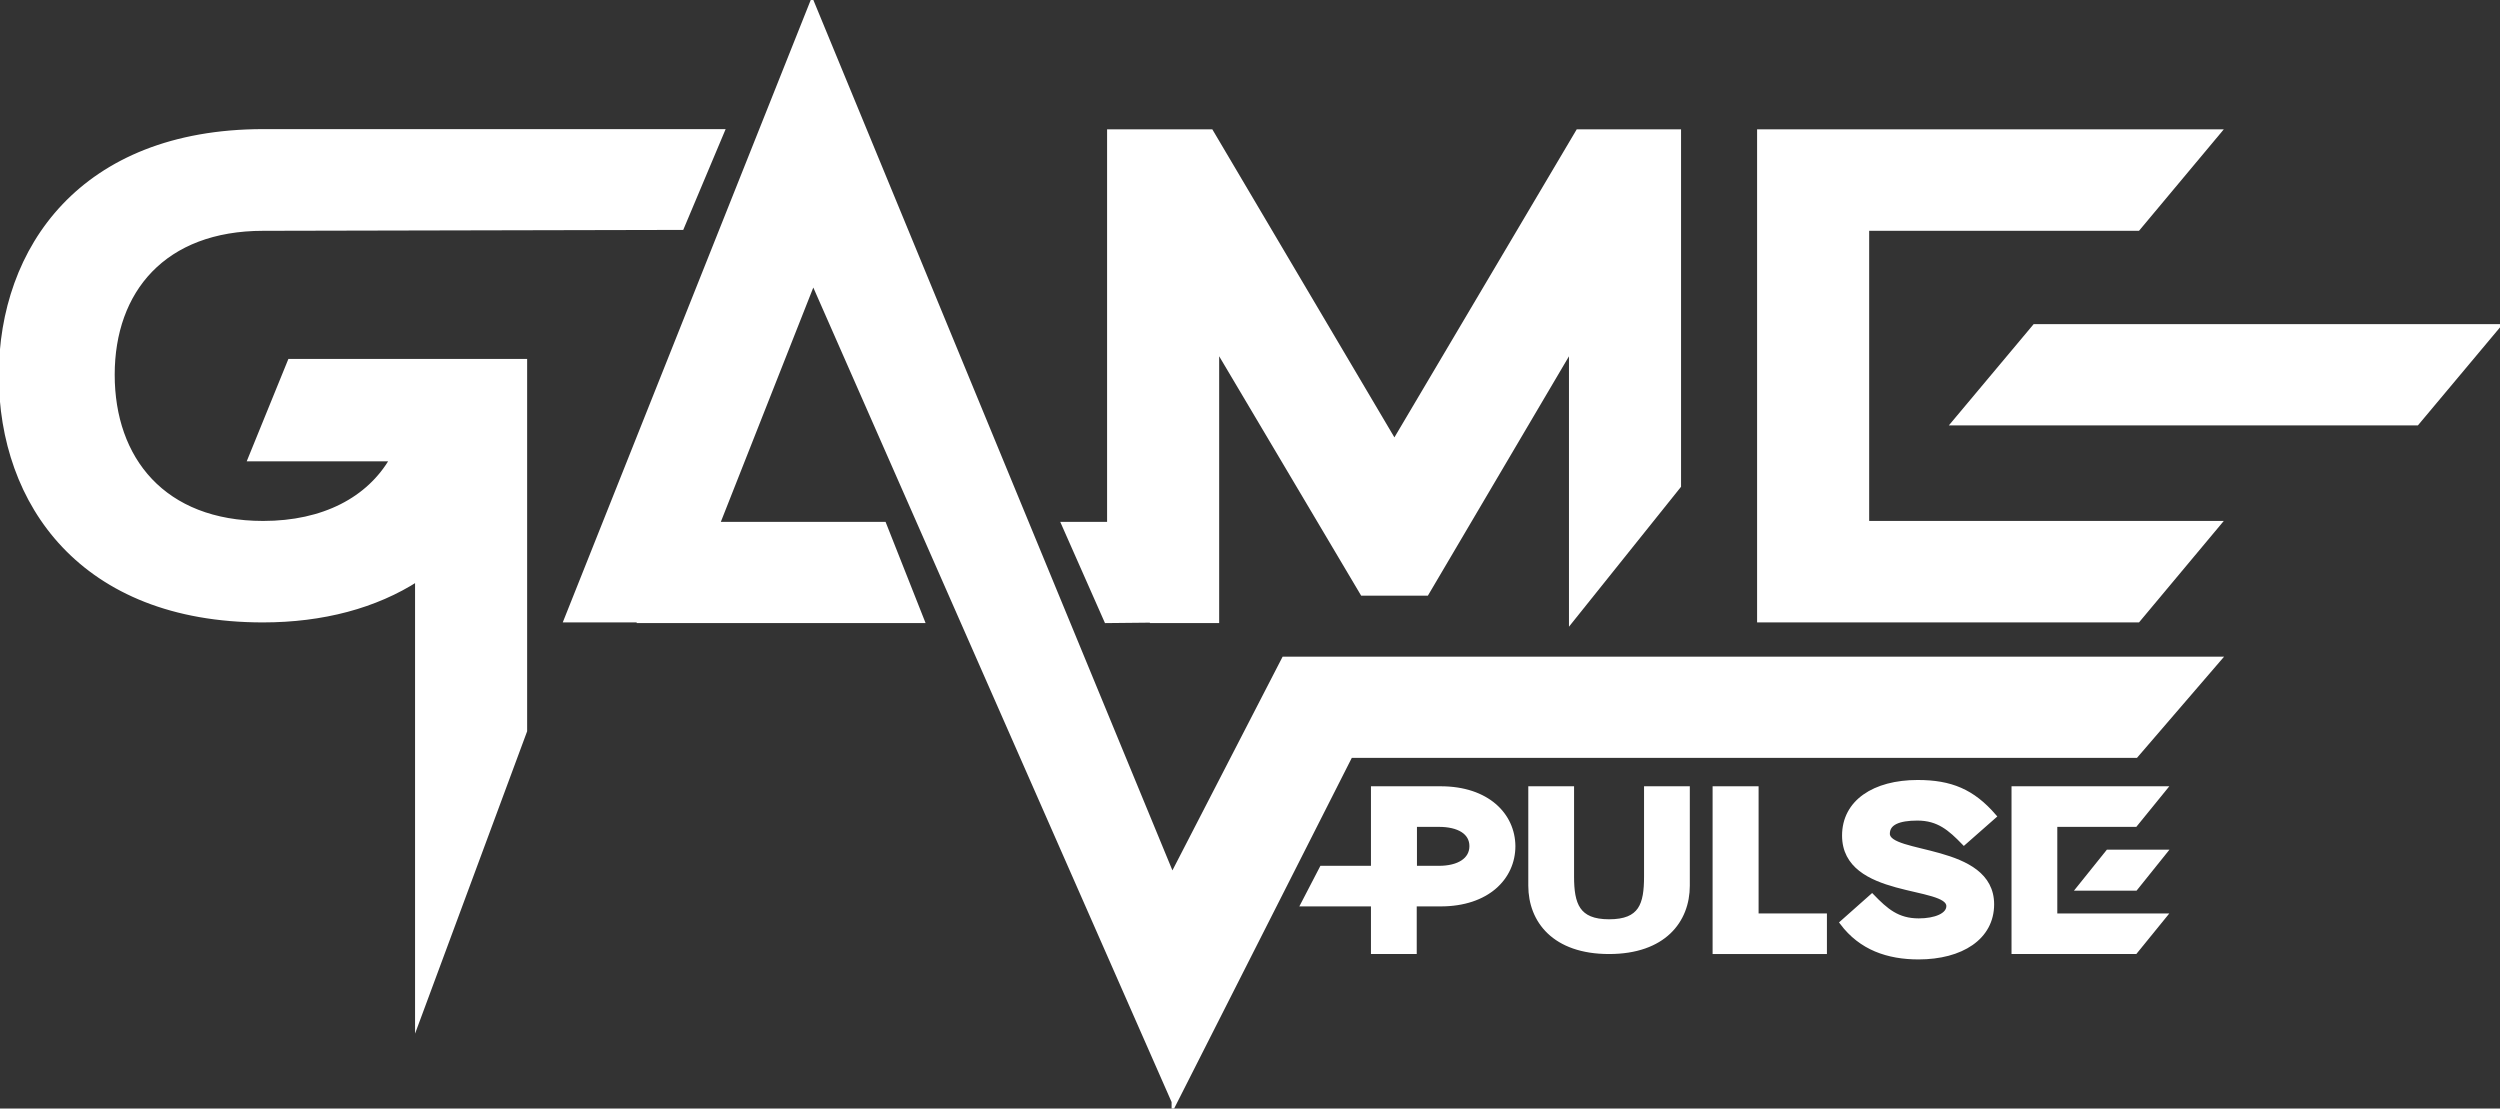 <svg width="539" height="239" viewBox="0 0 539 239" fill="none" xmlns="http://www.w3.org/2000/svg">
<rect x="0" y="0" width="539" height="239" fill="#333333" stroke="none"/>
<g clip-path="url(#clip0_245_7094)">
<path d="M53.934 98.962H84.559C79.568 107.632 69.78 112.815 56.745 112.815C35.181 112.815 24.229 98.962 24.229 80.797C24.229 62.632 35.326 49.263 56.745 49.263L146.974 49.069L155.696 28.337H56.696C17.639 28.386 0.242 53.623 0.242 80.942C0.242 108.456 17.639 133.693 56.696 133.693C69.586 133.693 80.974 130.641 89.987 124.828V220.06L113.15 157.573V77.891H62.511L53.934 98.962Z" fill="white" stroke="white" stroke-miterlimit="10"/>
<path d="M478.379 112.815H402.493V49.263H460.934L478.379 28.386H379.33V133.693H460.934L478.379 112.815Z" fill="white" stroke="white" stroke-miterlimit="10"/>
<path d="M438.692 70.382L421.247 91.211H521.071L538.515 70.382H438.692Z" fill="white" stroke="white" stroke-miterlimit="10"/>
<path d="M252.612 189.059V188.575L175.079 0.63L122.066 133.693H137.766V133.838H198.824L190.586 113.009H154.678L175.322 60.695L253.097 237.498V237.983L291.137 162.902H460.498L478.427 142.073H276.841L252.612 189.059Z" fill="white" stroke="white" stroke-miterlimit="10"/>
<path d="M248.203 133.741L248.251 133.838H262.352V74.984L293.753 127.928H307.564L338.771 74.984V133.693L361.934 104.774V28.386H340.225L300.634 95.28L261.093 28.386H239.189V113.009H229.352L238.559 133.838L248.203 133.741Z" fill="white" stroke="white" stroke-miterlimit="10"/>
<path d="M310.617 170.022H296.079V187.17H284.982L280.96 194.92H296.079V205.189H304.947V194.92H310.617C320.648 194.92 326.22 189.204 326.22 182.423C326.172 175.738 320.648 170.022 310.617 170.022ZM310.229 187.17H304.996V177.773H310.229C314.493 177.773 317.304 179.42 317.304 182.423C317.304 185.426 314.493 187.17 310.229 187.17Z" fill="white" stroke="white" stroke-miterlimit="10"/>
<path d="M354.956 188.962C354.956 195.017 353.841 198.698 346.912 198.698C340.079 198.698 338.868 194.969 338.868 188.962V170.022H330V190.948C330 198.505 335.137 205.189 346.912 205.189C358.687 205.189 363.824 198.505 363.824 190.948V170.022H354.956V188.962Z" fill="white" stroke="white" stroke-miterlimit="10"/>
<path d="M378.652 170.022H369.736V205.189H393.383V197.439H378.652V170.022Z" fill="white" stroke="white" stroke-miterlimit="10"/>
<path d="M413.396 176.416C417.952 176.416 420.471 178.645 423.427 181.696L429.921 175.98C425.269 170.604 420.568 168.666 413.445 168.666C404.092 168.666 397.648 172.929 397.648 180.146C397.648 193.273 420.132 190.464 420.132 195.356C420.132 197.342 417.273 198.505 413.687 198.505C409.084 198.505 406.612 196.325 403.608 193.225L397.163 198.941C401.233 204.366 407.048 206.352 413.639 206.352C422.846 206.352 429.436 202.138 429.436 194.969C429.436 182.277 406.952 184.699 406.952 179.759C406.952 177.385 409.374 176.416 413.396 176.416Z" fill="white" stroke="white" stroke-miterlimit="10"/>
<path d="M443.053 177.773H460.352L466.652 170.022H434.185V205.189H460.352L466.652 197.439H443.053V177.773Z" fill="white" stroke="white" stroke-miterlimit="10"/>
<path d="M448.189 191.529H460.401L466.7 183.682H454.489L448.189 191.529Z" fill="white" stroke="white" stroke-miterlimit="10"/>
</g>
<defs>
<clipPath id="clip0_245_7094">
<rect width="539" height="239" fill="white"/>
</clipPath>
</defs>
</svg>
